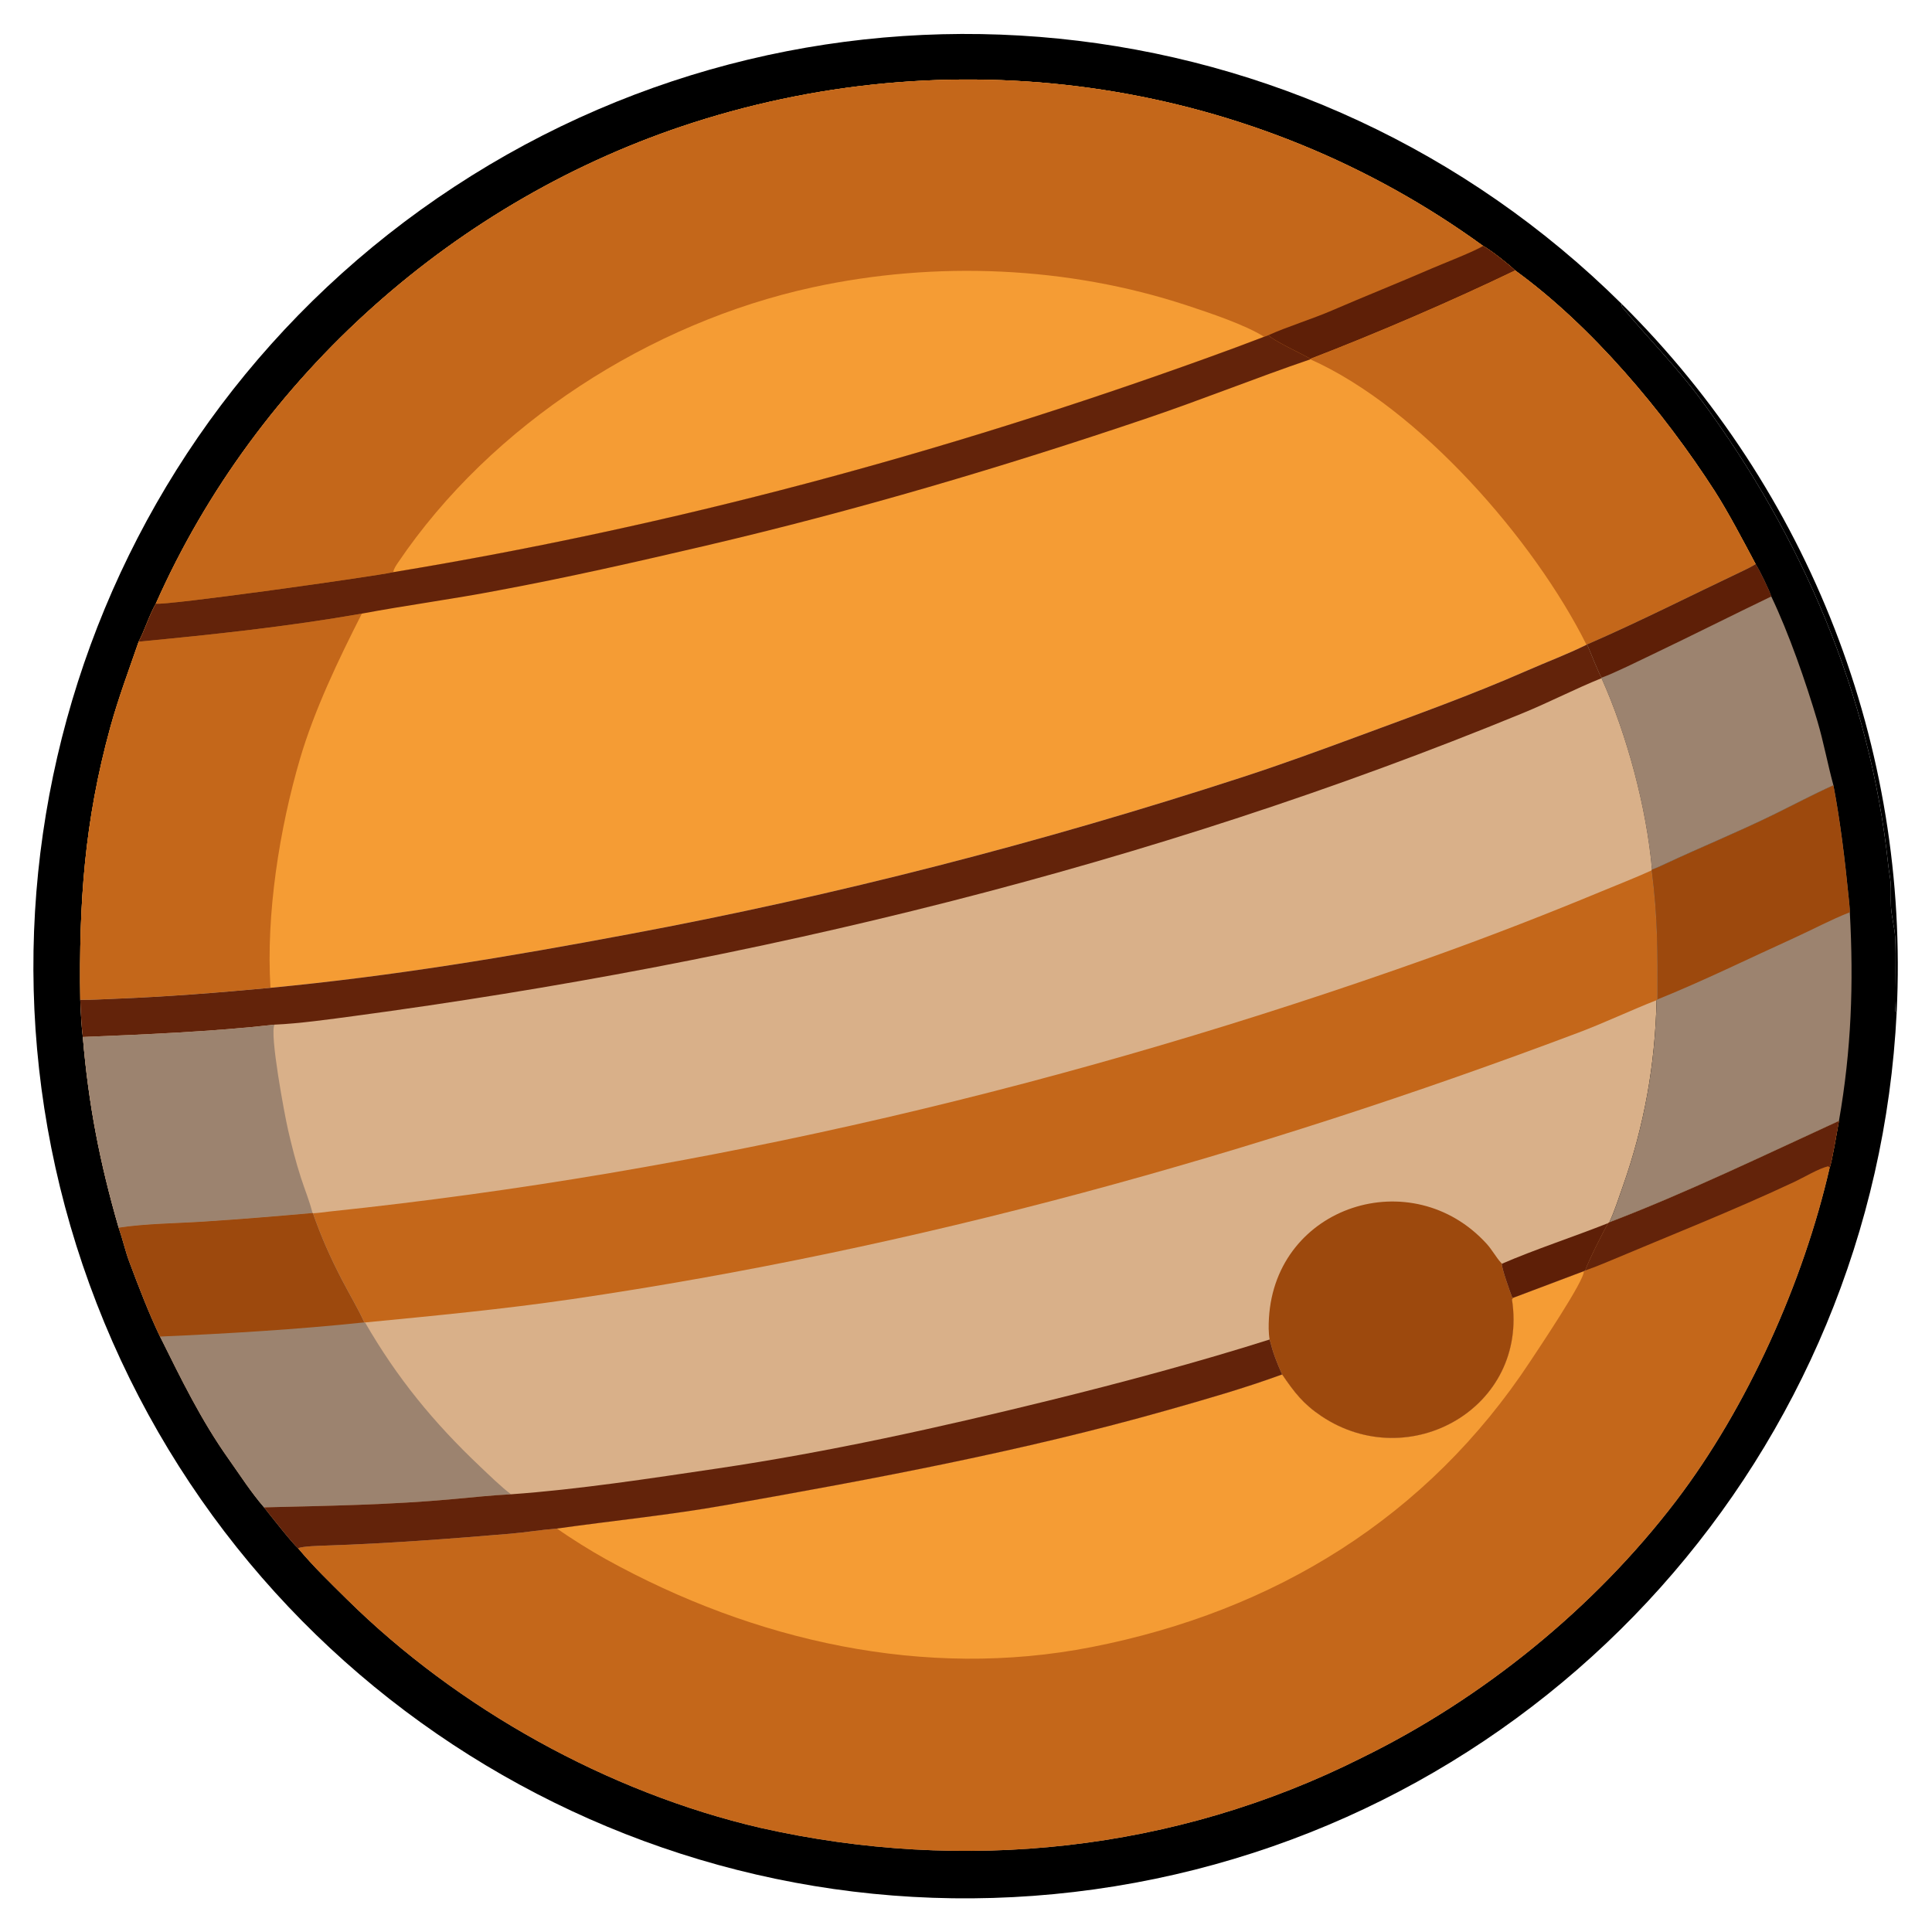 <?xml version="1.0" encoding="utf-8" ?><svg xmlns="http://www.w3.org/2000/svg" xmlns:xlink="http://www.w3.org/1999/xlink" width="1024" height="1024" viewBox="0 0 1024 1024"><path d="M1005.28 536.429C993.779 769.338 820.996 962.495 590.804 999.778C360.612 1037.06 135.693 908.315 51.267 690.943C-33.158 473.57 45.898 226.763 240.91 98.9C435.921 -28.964 693.784 -3.065 859.472 161.026C859.534 161.582 859.599 162.557 859.98 163.012C873.737 179.469 888.797 194.601 901.59 211.903C954.84 283.922 991.372 368.692 1000.76 458.166C1001.09 461.322 1001.86 465.05 1002.08 467.942C1002.4 471.98 1002.01 476.444 1002.26 480.676C1002.57 485.739 1004.14 491.672 1004.45 496.493C1004.78 501.813 1004.73 508.862 1004.68 514.236C1004.62 521.099 1005.04 529.392 1004.49 536.011L1005.28 536.429Z"/><path fill="#D9B089" d="M82.6 319.931C136.16 199.219 242.029 105.204 367.621 64.925C509.617 19.386 665.297 42.596 786.075 130.337C789.942 132.43 799.744 140.093 803.05 143.33C843.619 172.748 881.668 218.114 908.768 260.18C915.836 271.151 924.287 287.269 930.548 299.023C928.327 300.418 925.985 301.566 923.617 302.687C896.203 315.673 869.057 329.489 841.239 341.578C842.586 344.537 847.705 357.883 848.993 359.161L848.807 359.463C862.299 389.495 872.657 428.047 875.565 460.878L875.414 461.304C878.655 486.838 878.528 504.122 878.452 529.737L878.031 530.105C877.259 564.351 871.528 596.553 860.096 628.888C858.089 634.563 855.511 642.638 852.952 647.844C893.058 632.546 935.617 612.05 974.681 594.099C973.98 597.825 970.858 616.647 969.768 618.829C955.85 679.587 926.16 745.938 888.268 795.611C844.917 852.439 785.762 900.351 721.816 931.637C622.824 981.385 510.813 993.105 403.032 968.793C322.426 950.079 242.558 905.691 183.745 847.543C174.542 838.445 166.33 830.566 157.986 820.617C154.938 818.046 142.784 802.55 139.947 798.931C132.975 790.889 127.238 781.868 121.095 773.202C106.573 752.715 95.941 730.834 84.806 708.403C78.822 695.946 73.318 681.573 68.478 668.603C66.428 663.113 64.941 656.499 62.892 650.692C52.877 616.168 46.908 585.489 43.903 549.625C43.136 543.509 42.813 536.1 42.547 529.94C41.807 478.549 44.711 435.381 58.533 385.222C62.671 370.204 68.391 354.876 73.494 340.096C76.746 333.907 78.891 326.445 82.6 319.931Z"/><path fill="#F59C34" d="M82.6 319.931C136.16 199.219 242.029 105.204 367.621 64.925C509.617 19.386 665.297 42.596 786.075 130.337C789.942 132.43 799.744 140.093 803.05 143.33C843.619 172.748 881.668 218.114 908.768 260.18C915.836 271.151 924.287 287.269 930.548 299.023C928.327 300.418 925.985 301.566 923.617 302.687C896.203 315.673 869.057 329.489 841.239 341.578L840.885 341.742C830.721 346.785 820.027 350.766 809.645 355.328C780.361 368.196 750.223 379.009 720.23 390.097C699.908 397.609 679.214 405.182 658.609 411.884C552.194 446.502 443.276 474.672 333.259 495.167C269.683 507.126 207.894 517.409 143.358 523.568C115.817 526.162 88.005 528.329 60.355 529.398C54.518 529.623 48.365 530.018 42.547 529.94C41.807 478.549 44.711 435.381 58.533 385.222C62.671 370.204 68.391 354.876 73.494 340.096C76.746 333.907 78.891 326.445 82.6 319.931Z"/><path fill="#C4671A" d="M82.6 319.931C136.16 199.219 242.029 105.204 367.621 64.925C509.617 19.386 665.297 42.596 786.075 130.337C789.942 132.43 799.744 140.093 803.05 143.33C769.051 159.704 729.864 176.552 694.552 190.174C690.601 187.773 673.96 180.1 672.374 177.613L669.99 178.504C660.045 182.323 650.167 185.972 640.145 189.588C499.075 240.495 356.513 278.869 208.364 303.278C198.109 305.574 86.631 321.197 82.6 319.931Z"/><path fill="#F59C34" d="M208.364 303.278C208.795 301.391 209.822 299.866 210.91 298.257C260.599 224.73 344.636 170.992 430.783 152.276C495.924 138.123 566.097 141.084 629.162 161.898C640.635 165.685 660.155 172.167 669.99 178.504C660.045 182.323 650.167 185.972 640.145 189.588C499.075 240.495 356.513 278.869 208.364 303.278Z"/><path fill="#5E1F07" d="M786.075 130.337C789.942 132.43 799.744 140.093 803.05 143.33C769.051 159.704 729.864 176.552 694.552 190.174C690.601 187.773 673.96 180.1 672.374 177.613C682.121 173.215 695.55 169.061 705.901 164.591C723.272 157.09 741.21 149.94 758.569 142.416C764.449 139.867 781.692 133.177 786.075 130.337Z"/><path fill="#C4671A" d="M803.05 143.33C843.619 172.748 881.668 218.114 908.768 260.18C915.836 271.151 924.287 287.269 930.548 299.023C928.327 300.418 925.985 301.566 923.617 302.687C896.203 315.673 869.057 329.489 841.239 341.578L840.885 341.742C813.197 286.245 752.039 216.074 694.504 190.45L694.552 190.174C729.864 176.552 769.051 159.704 803.05 143.33Z"/><path fill="#C4671A" d="M73.494 340.096C112.884 336.36 152.794 332.074 191.794 325.229C179.54 349.312 166.655 376.183 159.047 402.056C148.109 439.262 140.939 484.628 143.358 523.568C115.817 526.162 88.005 528.329 60.355 529.398C54.518 529.623 48.365 530.018 42.547 529.94C41.807 478.549 44.711 435.381 58.533 385.222C62.671 370.204 68.391 354.876 73.494 340.096Z"/><path fill="#63230A" d="M669.99 178.504L672.374 177.613C673.96 180.1 690.601 187.773 694.552 190.174L694.504 190.45C665.529 200.334 637.195 211.77 608.241 221.579C531.322 247.636 453.349 270.677 374.262 289.169C337.752 297.706 301.233 306.015 264.349 312.879C240.391 317.498 215.761 320.745 191.794 325.229C152.794 332.074 112.884 336.36 73.494 340.096C76.746 333.907 78.891 326.445 82.6 319.931C86.631 321.197 198.109 305.574 208.364 303.278C356.513 278.869 499.075 240.495 640.145 189.588C650.167 185.972 660.045 182.323 669.99 178.504Z"/><path fill="#C4671A" d="M974.681 594.099C973.98 597.825 970.858 616.647 969.768 618.829C955.85 679.587 926.16 745.938 888.268 795.611C844.917 852.439 785.762 900.351 721.816 931.637C622.824 981.385 510.813 993.105 403.032 968.793C322.426 950.079 242.558 905.691 183.745 847.543C174.542 838.445 166.33 830.566 157.986 820.617C160.166 819.512 169.938 819.272 172.862 819.176C205.41 818.109 237.808 815.643 270.249 812.919C278.574 812.22 286.916 810.801 295.219 810.161C324.934 805.98 354.832 803.012 384.429 797.782C463.032 783.893 541.89 769.221 618.743 747.418C639.176 741.621 659.603 735.786 679.556 728.48C686.007 737.972 690.755 744.15 700.345 750.57C746.997 781.803 810.195 746.058 801.383 688.747C801.579 688.459 801.775 688.171 801.971 687.882L839.428 673.757L840.179 673.408C842.034 668.1 849.413 653.497 852.355 648.27L852.952 647.844C893.058 632.546 935.617 612.05 974.681 594.099Z"/><path fill="#F59C34" d="M839.428 673.757C840.215 678.113 815.358 715.034 811.102 721.495C756.673 804.113 675.634 853.932 578.656 872.969C490.119 890.35 399.683 869.846 321.243 826.465C313.459 822.167 302.407 815.291 295.219 810.161C324.934 805.98 354.832 803.012 384.429 797.782C463.032 783.893 541.89 769.221 618.743 747.418C639.176 741.621 659.603 735.786 679.556 728.48C686.007 737.972 690.755 744.15 700.345 750.57C746.997 781.803 810.195 746.058 801.383 688.747C801.579 688.459 801.775 688.171 801.971 687.882L839.428 673.757Z"/><path fill="#63230A" d="M974.681 594.099C973.98 597.825 970.858 616.647 969.768 618.829L969 618.135C963.923 619.32 956.08 624.06 951.13 626.383C918.552 641.669 885.031 654.877 851.878 668.854C848.1 670.447 844.048 672.052 840.179 673.408C842.034 668.1 849.413 653.497 852.355 648.27L852.952 647.844C893.058 632.546 935.617 612.05 974.681 594.099Z"/><path fill="#D9B089" d="M840.885 341.742L841.239 341.578C842.586 344.537 847.705 357.883 848.993 359.161L848.807 359.463C862.299 389.495 872.657 428.047 875.565 460.878L875.414 461.304C866.539 465.342 857.63 468.797 848.654 472.52C818.446 485.047 788.141 496.802 757.278 507.795C569.173 574.795 373.378 621.323 174.678 642.131C171.791 642.434 168.713 642.951 165.846 643.071L165.643 642.928C146.355 644.644 127.328 646.209 107.999 647.468C93.853 648.389 76.789 648.529 62.892 650.692C52.877 616.168 46.908 585.489 43.903 549.625C43.136 543.509 42.813 536.1 42.547 529.94C48.365 530.018 54.518 529.623 60.355 529.398C88.005 528.329 115.817 526.162 143.358 523.568C207.894 517.409 269.683 507.126 333.259 495.167C443.276 474.672 552.194 446.502 658.609 411.884C679.214 405.182 699.908 397.609 720.23 390.097C750.223 379.009 780.361 368.196 809.645 355.328C820.027 350.766 830.721 346.785 840.885 341.742Z"/><path fill="#63230A" d="M840.885 341.742L841.239 341.578C842.586 344.537 847.705 357.883 848.993 359.161L848.807 359.463C834.939 365.06 821.237 372.172 807.118 377.972C609.57 459.126 399.291 510.07 187.902 538.481C174.861 540.234 158.462 542.536 145.517 543.08C113.84 546.742 75.527 548.366 43.903 549.625C43.136 543.509 42.813 536.1 42.547 529.94C48.365 530.018 54.518 529.623 60.355 529.398C88.005 528.329 115.817 526.162 143.358 523.568C207.894 517.409 269.683 507.126 333.259 495.167C443.276 474.672 552.194 446.502 658.609 411.884C679.214 405.182 699.908 397.609 720.23 390.097C750.223 379.009 780.361 368.196 809.645 355.328C820.027 350.766 830.721 346.785 840.885 341.742Z"/><path fill="#9C836F" d="M43.903 549.625C75.527 548.366 113.84 546.742 145.517 543.08C142.732 547.538 150.829 590.845 152.656 598.783C154.613 607.285 156.781 615.804 159.458 624.109C161.462 630.322 164.065 636.613 165.643 642.928C146.355 644.644 127.328 646.209 107.999 647.468C93.853 648.389 76.789 648.529 62.892 650.692C52.877 616.168 46.908 585.489 43.903 549.625Z"/><path fill="#C4671A" d="M165.846 643.071C168.713 642.951 171.791 642.434 174.678 642.131C373.378 621.323 569.173 574.795 757.278 507.795C788.141 496.802 818.446 485.047 848.654 472.52C857.63 468.797 866.539 465.342 875.414 461.304C878.655 486.838 878.528 504.122 878.452 529.737L878.031 530.105C864.232 535.524 850.219 542.185 836.558 547.331C664.411 612.181 485.332 661.849 303.183 688.57C266.814 693.901 229.923 697.403 193.486 700.931L193.069 700.894C189.822 693.707 184.79 685.292 181.084 678.102C174.907 666.12 170.285 655.731 165.846 643.071Z"/><path fill="#9C836F" d="M165.643 642.928L165.846 643.071C170.285 655.731 174.907 666.12 181.084 678.102C184.79 685.292 189.822 693.707 193.069 700.894L193.486 700.931C210.475 730.375 229.8 753.958 254.507 777.341C258.995 781.588 265.942 788.379 270.856 792.003C260.794 792.516 250.568 793.597 240.524 794.527C206.996 797.631 173.577 798.093 139.947 798.931C132.975 790.889 127.238 781.868 121.095 773.202C106.573 752.715 95.941 730.834 84.806 708.403C78.822 695.946 73.318 681.573 68.478 668.603C66.428 663.113 64.941 656.499 62.892 650.692C76.789 648.529 93.853 648.389 107.999 647.468C127.328 646.209 146.355 644.644 165.643 642.928Z"/><path fill="#9D490D" d="M165.643 642.928L165.846 643.071C170.285 655.731 174.907 666.12 181.084 678.102C184.79 685.292 189.822 693.707 193.069 700.894C157.671 704.635 120.347 706.857 84.806 708.403C78.822 695.946 73.318 681.573 68.478 668.603C66.428 663.113 64.941 656.499 62.892 650.692C76.789 648.529 93.853 648.389 107.999 647.468C127.328 646.209 146.355 644.644 165.643 642.928Z"/><path fill="#9D490D" d="M672.933 709.967C672.299 706.375 672.353 702.329 672.563 698.7C676.019 638.91 748.51 615.812 788.007 659.3C790.837 662.416 793.068 666.553 795.536 669.246L796.054 669.8C795.541 671.315 800.576 685.259 801.382 687.422L801.971 687.882C801.775 688.171 801.579 688.459 801.383 688.747C810.195 746.058 746.997 781.803 700.345 750.57C690.755 744.15 686.007 737.972 679.556 728.48C676.575 721.895 674.699 716.966 672.933 709.967Z"/><path fill="#63230A" d="M672.933 709.967C674.699 716.966 676.575 721.895 679.556 728.48C659.603 735.786 639.176 741.621 618.743 747.418C541.89 769.221 463.032 783.893 384.429 797.782C354.832 803.012 324.934 805.98 295.219 810.161C286.916 810.801 278.574 812.22 270.249 812.919C237.808 815.643 205.41 818.109 172.862 819.176C169.938 819.272 160.166 819.512 157.986 820.617C154.938 818.046 142.784 802.55 139.947 798.931C173.577 798.093 206.996 797.631 240.524 794.527C250.568 793.597 260.794 792.516 270.856 792.003C306.606 789.459 344.788 783.568 380.305 778.314C439.162 769.608 498.127 756.536 555.891 742.328C594.192 732.907 635.311 721.902 672.933 709.967Z"/><path fill="#5E1F07" d="M796.054 669.8C813.687 662.162 834.17 655.507 852.355 648.27C849.413 653.497 842.034 668.1 840.179 673.408L839.428 673.757L801.971 687.882L801.382 687.422C800.576 685.259 795.541 671.315 796.054 669.8Z"/><path fill="#9C836F" d="M875.565 460.878C877.777 460.166 880.8 458.711 882.963 457.705C901.864 448.89 921.19 440.989 939.928 431.819C950.597 426.598 960.904 421.101 971.748 416.205C975.424 435.571 977.823 455.707 979.789 475.316C980.046 477.879 980.399 480.997 980.452 483.527C982.496 521.529 981.286 556.34 974.681 594.099C935.617 612.05 893.058 632.546 852.952 647.844C855.511 642.638 858.089 634.563 860.096 628.888C871.528 596.553 877.259 564.351 878.031 530.105L878.452 529.737C878.528 504.122 878.655 486.838 875.414 461.304L875.565 460.878Z"/><path fill="#9D490D" d="M875.565 460.878C877.777 460.166 880.8 458.711 882.963 457.705C901.864 448.89 921.19 440.989 939.928 431.819C950.597 426.598 960.904 421.101 971.748 416.205C975.424 435.571 977.823 455.707 979.789 475.316C980.046 477.879 980.399 480.997 980.452 483.527C970.752 487.283 960.51 492.788 950.952 497.122C926.828 508.061 903.038 519.816 878.452 529.737C878.528 504.122 878.655 486.838 875.414 461.304L875.565 460.878Z"/><path fill="#9C836F" d="M930.548 299.023C932.473 301.875 937.8 312.818 938.818 316.134C948.156 335.673 957.072 361.349 963.282 382.275C966.559 393.316 968.745 405.249 971.748 416.205C960.904 421.101 950.597 426.598 939.928 431.819C921.19 440.989 901.864 448.89 882.963 457.705C880.8 458.711 877.777 460.166 875.565 460.878C872.657 428.047 862.299 389.495 848.807 359.463L848.993 359.161C847.705 357.883 842.586 344.537 841.239 341.578C869.057 329.489 896.203 315.673 923.617 302.687C925.985 301.566 928.327 300.418 930.548 299.023Z"/><path fill="#5E1F07" d="M930.548 299.023C932.473 301.875 937.8 312.818 938.818 316.134C917.847 326.222 897.119 336.679 876.164 346.7C869.295 349.985 855.833 356.655 848.993 359.161C847.705 357.883 842.586 344.537 841.239 341.578C869.057 329.489 896.203 315.673 923.617 302.687C925.985 301.566 928.327 300.418 930.548 299.023Z"/><path d="M859.472 161.026C959.182 259.775 1012.19 396.267 1005.28 536.429L1004.49 536.011C1005.04 529.392 1004.62 521.099 1004.68 514.236C1004.73 508.862 1004.78 501.813 1004.45 496.493C1004.14 491.672 1002.57 485.739 1002.26 480.676C1002.01 476.444 1002.4 471.98 1002.08 467.942C1001.86 465.05 1001.09 461.322 1000.76 458.166C991.372 368.692 954.84 283.922 901.59 211.903C888.797 194.601 873.737 179.469 859.98 163.012C859.599 162.557 859.534 161.582 859.472 161.026Z"/></svg>